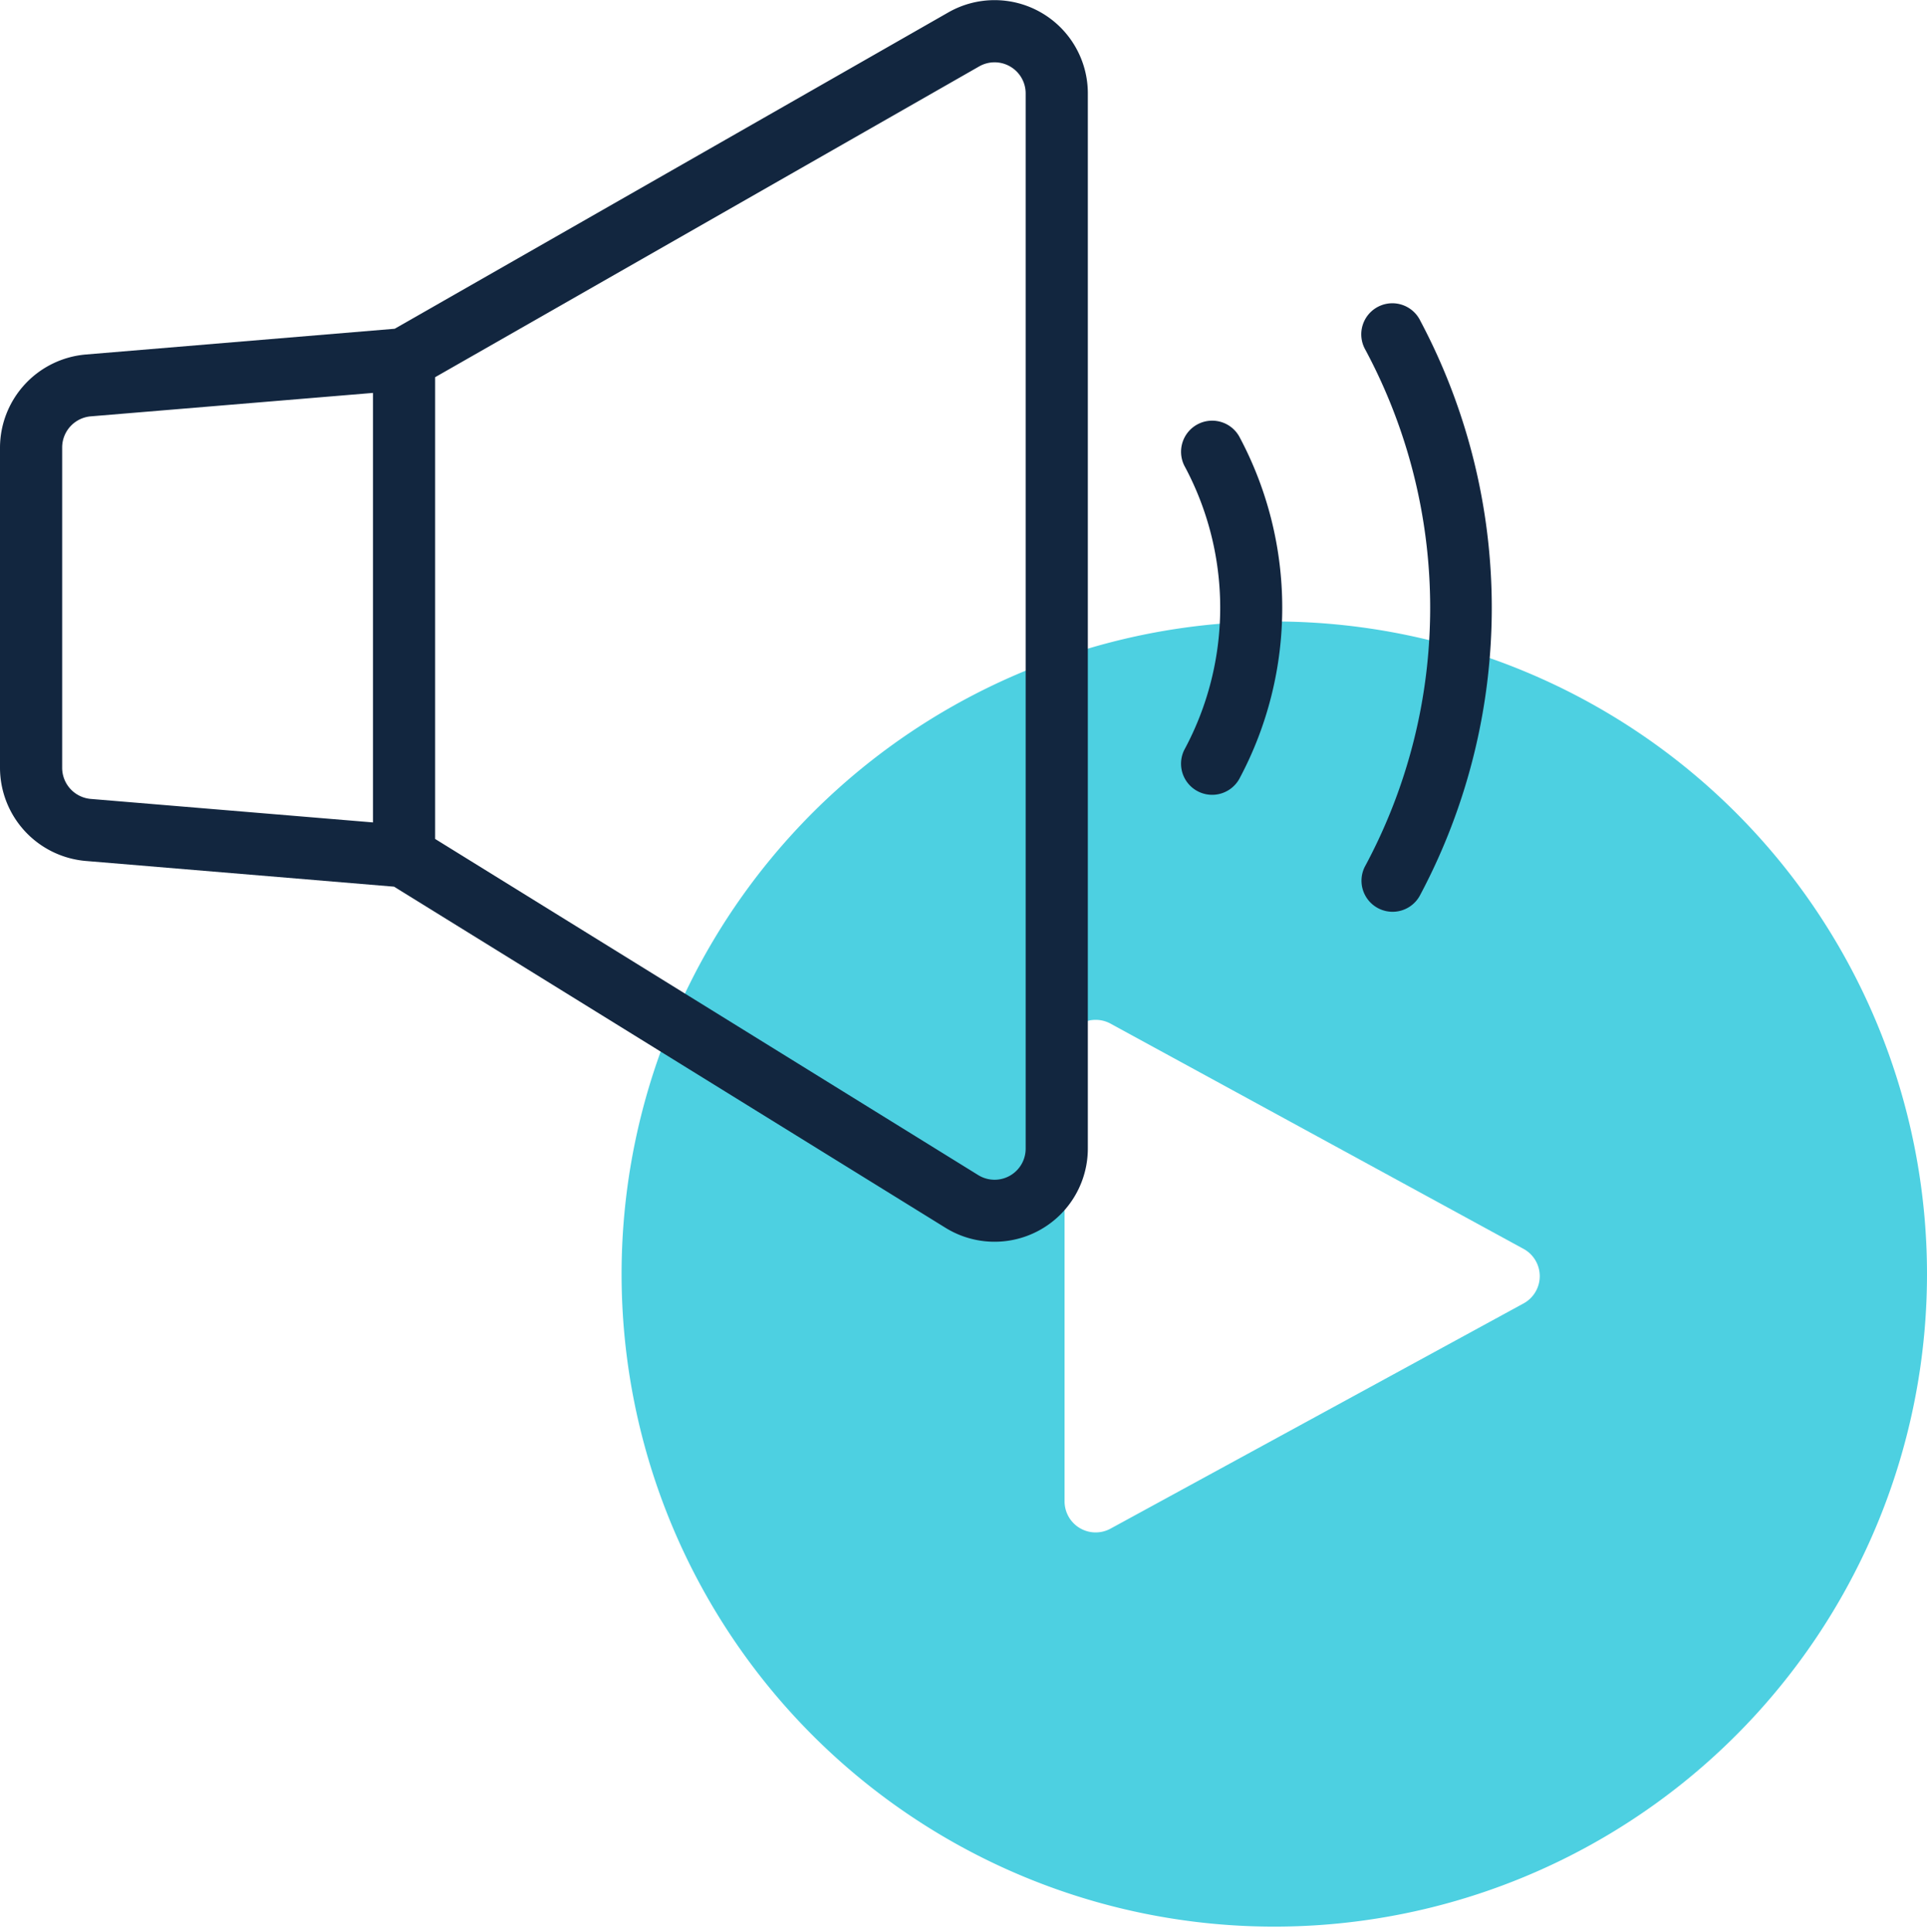 <svg xmlns="http://www.w3.org/2000/svg" xmlns:xlink="http://www.w3.org/1999/xlink" width="93.748" height="94" viewBox="0 0 93.748 94">
  <defs>
    <clipPath id="clip-path">
      <rect id="Rectángulo_35545" data-name="Rectángulo 35545" width="93.748" height="94" transform="translate(582.044 185.728)" fill="none"/>
    </clipPath>
  </defs>
  <g id="Grupo_90864" data-name="Grupo 90864" transform="translate(-582.044 -185.728)">
    <g id="Grupo_90863" data-name="Grupo 90863">
      <g id="Grupo_90862" data-name="Grupo 90862" clip-path="url(#clip-path)">
        <path id="Trazado_144196" data-name="Trazado 144196" d="M644.039,215.969a31.754,31.754,0,1,0,31.753,31.753,31.756,31.756,0,0,0-31.753-31.753Zm12.125,33.184L636.072,260.11a1.512,1.512,0,0,1-2.237-1.327V236.866a1.513,1.513,0,0,1,2.237-1.328l20.092,10.96a1.512,1.512,0,0,1,0,2.655Zm0,0" fill="#4dd0e1"/>
        <path id="Trazado_144197" data-name="Trazado 144197" d="M628.18,186.332l-26.933,15.393-15.037,1.254a4.561,4.561,0,0,0-4.166,4.522v15.6a4.56,4.56,0,0,0,4.16,4.52l15.01,1.252,26.829,16.6a4.538,4.538,0,0,0,6.924-3.856V190.264a4.537,4.537,0,0,0-6.787-3.932ZM585.068,223.1V207.5a1.522,1.522,0,0,1,1.387-1.512l13.734-1.141v20.9l-13.734-1.144a1.522,1.522,0,0,1-1.387-1.506Zm46.874,18.523a1.512,1.512,0,0,1-2.307,1.285l-26.422-16.357V204.083l26.461-15.12a1.512,1.512,0,0,1,2.268,1.3Zm0,0" fill="#12263f"/>
      </g>
    </g>
    <path id="Trazado_144198" data-name="Trazado 144198" d="M640.338,206.358a1.514,1.514,0,0,0-.677,2.029,14.566,14.566,0,0,1,0,13.827,1.513,1.513,0,1,0,2.707,1.353,17.641,17.641,0,0,0,0-16.532,1.511,1.511,0,0,0-2.03-.677Zm0,0" fill="#12263f"/>
    <path id="Trazado_144199" data-name="Trazado 144199" d="M651.145,201.343a1.512,1.512,0,1,0-2.705,1.351,26.567,26.567,0,0,1,0,25.213,1.512,1.512,0,1,0,2.705,1.352,29.783,29.783,0,0,0,0-27.916Zm0,0" fill="#12263f"/>
  </g>
</svg>
